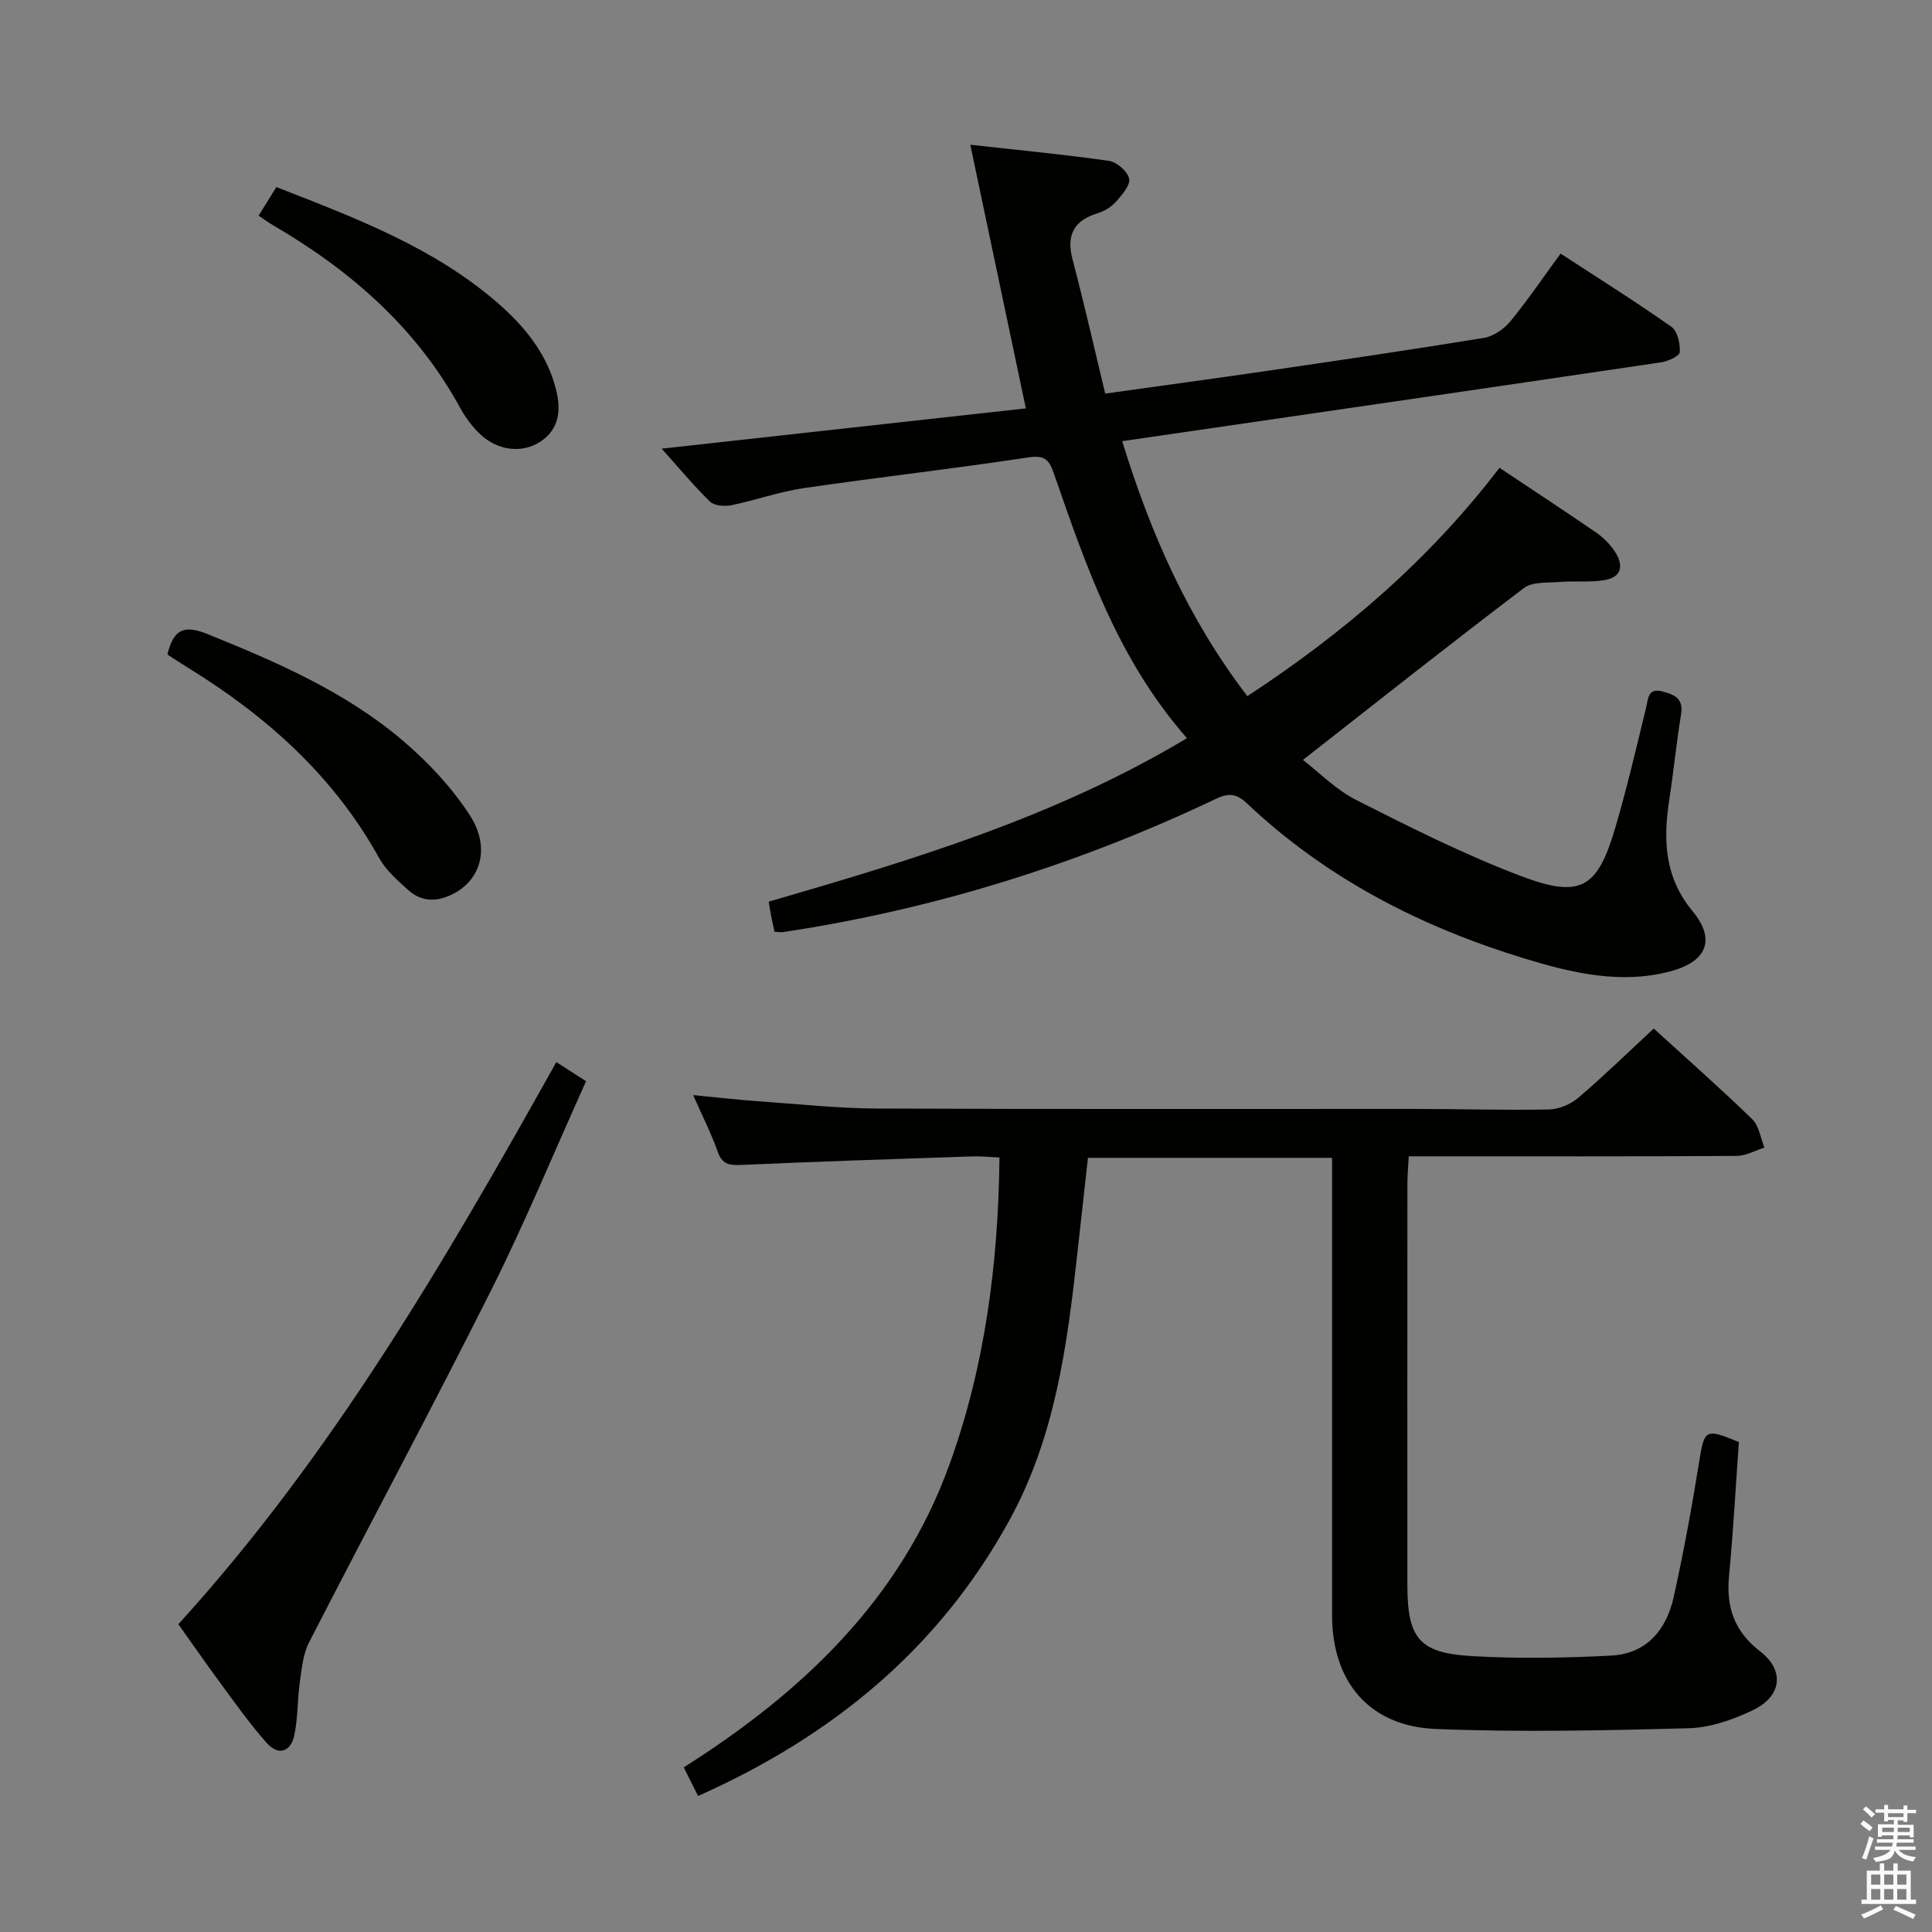 <svg enable-background="new 0 0 400 400" viewBox="0 0 400 400" xmlns="http://www.w3.org/2000/svg"><rect x="0" y="0" width="400" height="400" fill="#808080" stroke="none"/><path d="m385.2 377.6.6-.7c.6.4 1.3.9 1.9 1.5l-.6.7c-.8-.5-1.4-1-1.9-1.5zm.3 7.1c.6-1.4 1.1-2.9 1.5-4.5.3.1.6.3.9.4-.5 1.4-1 2.9-1.5 4.4zm.2-10.1.6-.6c.7.5 1.3 1.1 1.9 1.6l-.7.7c-.6-.6-1.2-1.2-1.8-1.7zm8.4-.8h.8v.9h1.8v.7h-1.8v1.8h-.8v-.3h-1.2v.9h3.3v2.6h-.8v-.4h-2.5c0 .3 0 .6-.1.8h3.4v.7h-3.5c0 .3-.1.6-.1.8h4v.7h-3.5c.7.9 1.9 1.3 3.6 1.5-.2.2-.4.5-.6.9-1.9-.3-3.2-1.1-3.8-2.3-.5 2.1-1.8 2-3.9 2.4-.2-.3-.4-.5-.6-.8 1.9-.4 3.1-.9 3.6-1.7h-3.2v-.7h3.5c.1-.2.1-.5.2-.8h-3.3v-.7h3.4c0-.2 0-.5 0-.8h-2.4v.3h-.8v-2.6h3.3v-.9h-1.2v.3h-.8v-1.8h-1.8v-.7h1.8v-.9h.8v.9h3.2zm-4.4 5.5h2.4c0-.3 0-.6 0-.9h-2.4zm1.2-3.1h3.2v-.8h-3.2zm4.4 2.2h-2.4v.9h2.5v-.9z" fill="#fafafb"/><path d="m389.2 385.8h.9v1.5h1.9v-1.5h.9v1.5h2.7v6h1.1v.9h-11.3v-.9h1.1v-6h2.7zm.2 8.7.5.8c-1.2.6-2.5 1.3-4 1.9-.2-.3-.3-.6-.6-.8 1.6-.6 3-1.3 4.1-1.9zm-2-4.3h1.9v-2.1h-1.9zm0 3.1h1.9v-2.2h-1.9zm2.7-3.1h1.9v-2.1h-1.9zm0 3.1h1.9v-2.2h-1.9zm2.4 1.3c1.4.6 2.7 1.2 4.1 1.8l-.5.9c-1.5-.7-2.8-1.4-4.1-1.9zm2.2-6.5h-1.9v2.1h1.9zm-1.9 5.2h1.9v-2.2h-1.9z" fill="#fafafb"/><g fill="#010100"><path d="m310.45 96.85c6.79 4.53 13.45 8.9 20.02 13.41 1.48 1.02 2.84 2.39 3.83 3.87 1.81 2.7 1.67 5.32-2.05 5.97-3.03.52-6.21.14-9.31.39-2.52.2-5.65-.09-7.43 1.26-15.22 11.54-30.2 23.41-45.75 35.58 3.27 2.51 6.79 6.15 11.05 8.31 11.1 5.62 22.28 11.24 33.88 15.66 12.63 4.81 16.07 2.67 19.81-10.16 2.37-8.13 4.31-16.38 6.3-24.61.49-2.02.38-4.18 3.49-3.35 2.43.65 4.28 1.47 3.76 4.67-.96 5.9-1.54 11.85-2.45 17.75-1.27 8.3-1.01 15.98 4.82 23.04 4.84 5.86 3.01 10.41-4.47 12.43-10.37 2.8-20.51.37-30.37-2.64-21.4-6.53-40.96-16.56-57.36-32.05-2.19-2.07-3.77-2.27-6.47-.99-28.52 13.56-58.37 22.88-89.62 27.59-.48.07-.98-.04-1.78-.08-.23-1.06-.47-2.15-.69-3.25-.18-.94-.32-1.88-.51-2.97 29.84-8.66 59.36-17.52 86.6-33.85-14.29-16.25-20.91-35.63-27.61-54.95-1-2.87-2.01-3.67-5.32-3.17-15.43 2.35-30.95 4.09-46.39 6.35-5.07.74-9.97 2.51-15.01 3.54-1.41.29-3.54.12-4.44-.76-3.52-3.45-6.68-7.26-9.98-10.95 25.48-2.82 50.59-5.59 75.39-8.34-3.83-18.16-7.5-35.6-11.5-54.58 10.49 1.17 19.66 2.03 28.76 3.35 1.6.23 3.82 2.19 4.12 3.68.28 1.36-1.47 3.34-2.69 4.73-.95 1.08-2.37 1.97-3.74 2.39-4.97 1.52-6.63 4.46-5.28 9.6 2.4 9.09 4.47 18.27 6.76 27.77 11.47-1.61 22.3-3.07 33.12-4.65 15.12-2.21 30.24-4.42 45.31-6.89 1.97-.32 4.14-1.83 5.45-3.42 3.58-4.35 6.74-9.03 10.4-14.03 7.81 5.1 15.52 9.93 22.95 15.16 1.26.89 1.83 3.49 1.73 5.25-.05.8-2.44 1.9-3.89 2.11-36.94 5.47-73.89 10.84-111.55 16.32 5.87 19.1 13.67 36.81 25.91 52.79 19.99-13.1 37.68-28.24 52.2-47.28z"/><path d="m144.53 371.84c-1.11-2.21-1.91-3.8-2.97-5.93 24.55-15.52 44.91-34.8 54.99-62.63 7.36-20.3 10.13-41.53 10.38-63.63-2.06-.09-3.84-.29-5.62-.23-15.95.54-31.91 1.05-47.86 1.77-2.51.11-3.94-.14-4.87-2.77-1.31-3.73-3.12-7.27-5.07-11.69 4.94.47 9.14.96 13.35 1.26 8.28.59 16.57 1.48 24.86 1.52 37.16.16 74.31.06 111.47.08 9.16.01 18.32.29 27.48.11 2.06-.04 4.49-1.05 6.08-2.4 5.3-4.52 10.3-9.4 15.64-14.35 6.98 6.36 13.83 12.4 20.38 18.76 1.42 1.37 1.72 3.89 2.54 5.88-1.91.6-3.82 1.72-5.73 1.73-20.66.13-41.32.08-61.98.08-1.81 0-3.61 0-5.93 0-.11 2.18-.28 3.95-.28 5.71-.02 27.66-.02 55.32-.01 82.98.01 11.08 2.4 14.16 13.37 14.79 9.59.55 19.26.39 28.87-.11 7.24-.38 11.38-5.31 12.88-12.04 2.05-9.23 3.76-18.55 5.26-27.88 1.12-6.96 1.2-7.19 8.26-4.29-.66 9.15-1.16 18.43-2.04 27.67-.62 6.48 1.04 11.49 6.43 15.66 5.16 3.99 4.49 9.32-1.49 12.18-4.11 1.97-8.8 3.62-13.28 3.74-17.43.47-34.9.85-52.31.16-13.85-.55-21.54-9.77-21.54-23.58 0-29.66 0-59.32 0-88.98 0-1.79 0-3.57 0-5.69-16.95 0-33.38 0-50.54 0-.73 6.55-1.48 13.23-2.21 19.9-2.1 19.04-4.61 37.95-14.06 55.14-14.59 26.61-36.66 44.69-64.45 57.08z"/><path d="m36.93 336.27c31.74-34.87 55.25-75.23 78.25-116.37 1.97 1.27 3.71 2.38 6.16 3.95-6.54 14.49-12.54 29.07-19.58 43.13-12.28 24.51-25.26 48.67-37.78 73.07-1.26 2.46-1.52 5.51-1.92 8.34-.51 3.6-.37 7.31-1.12 10.85-.75 3.53-3.32 4.33-5.76 1.58-3.4-3.84-6.39-8.06-9.44-12.2-2.96-4-5.78-8.09-8.81-12.35z"/><path d="m34.66 135.5c1.28-5.26 3.47-6.18 8.31-4.22 14.39 5.82 28.61 11.97 40.5 22.12 5.22 4.46 10.12 9.69 13.83 15.43 4.21 6.53 2.29 13.08-3.13 16.05-3.38 1.86-6.76 2.03-9.71-.65-2.19-1.99-4.57-4.06-5.97-6.59-9.38-16.96-23.24-29.32-39.48-39.34-1.41-.86-2.78-1.78-4.35-2.8z"/><path d="m53.54 44.65c1.38-2.22 2.5-4.02 3.68-5.92 16.32 6.38 32.36 12.4 45.58 23.78 5.74 4.94 10.49 10.7 12.36 18.29 1.01 4.13.64 8.06-3.29 10.64-3.75 2.47-8.76 1.9-12.42-1.51-1.67-1.56-3.1-3.52-4.2-5.53-9.07-16.59-22.72-28.44-38.8-37.82-.85-.5-1.64-1.08-2.91-1.93z"/></g></svg>
